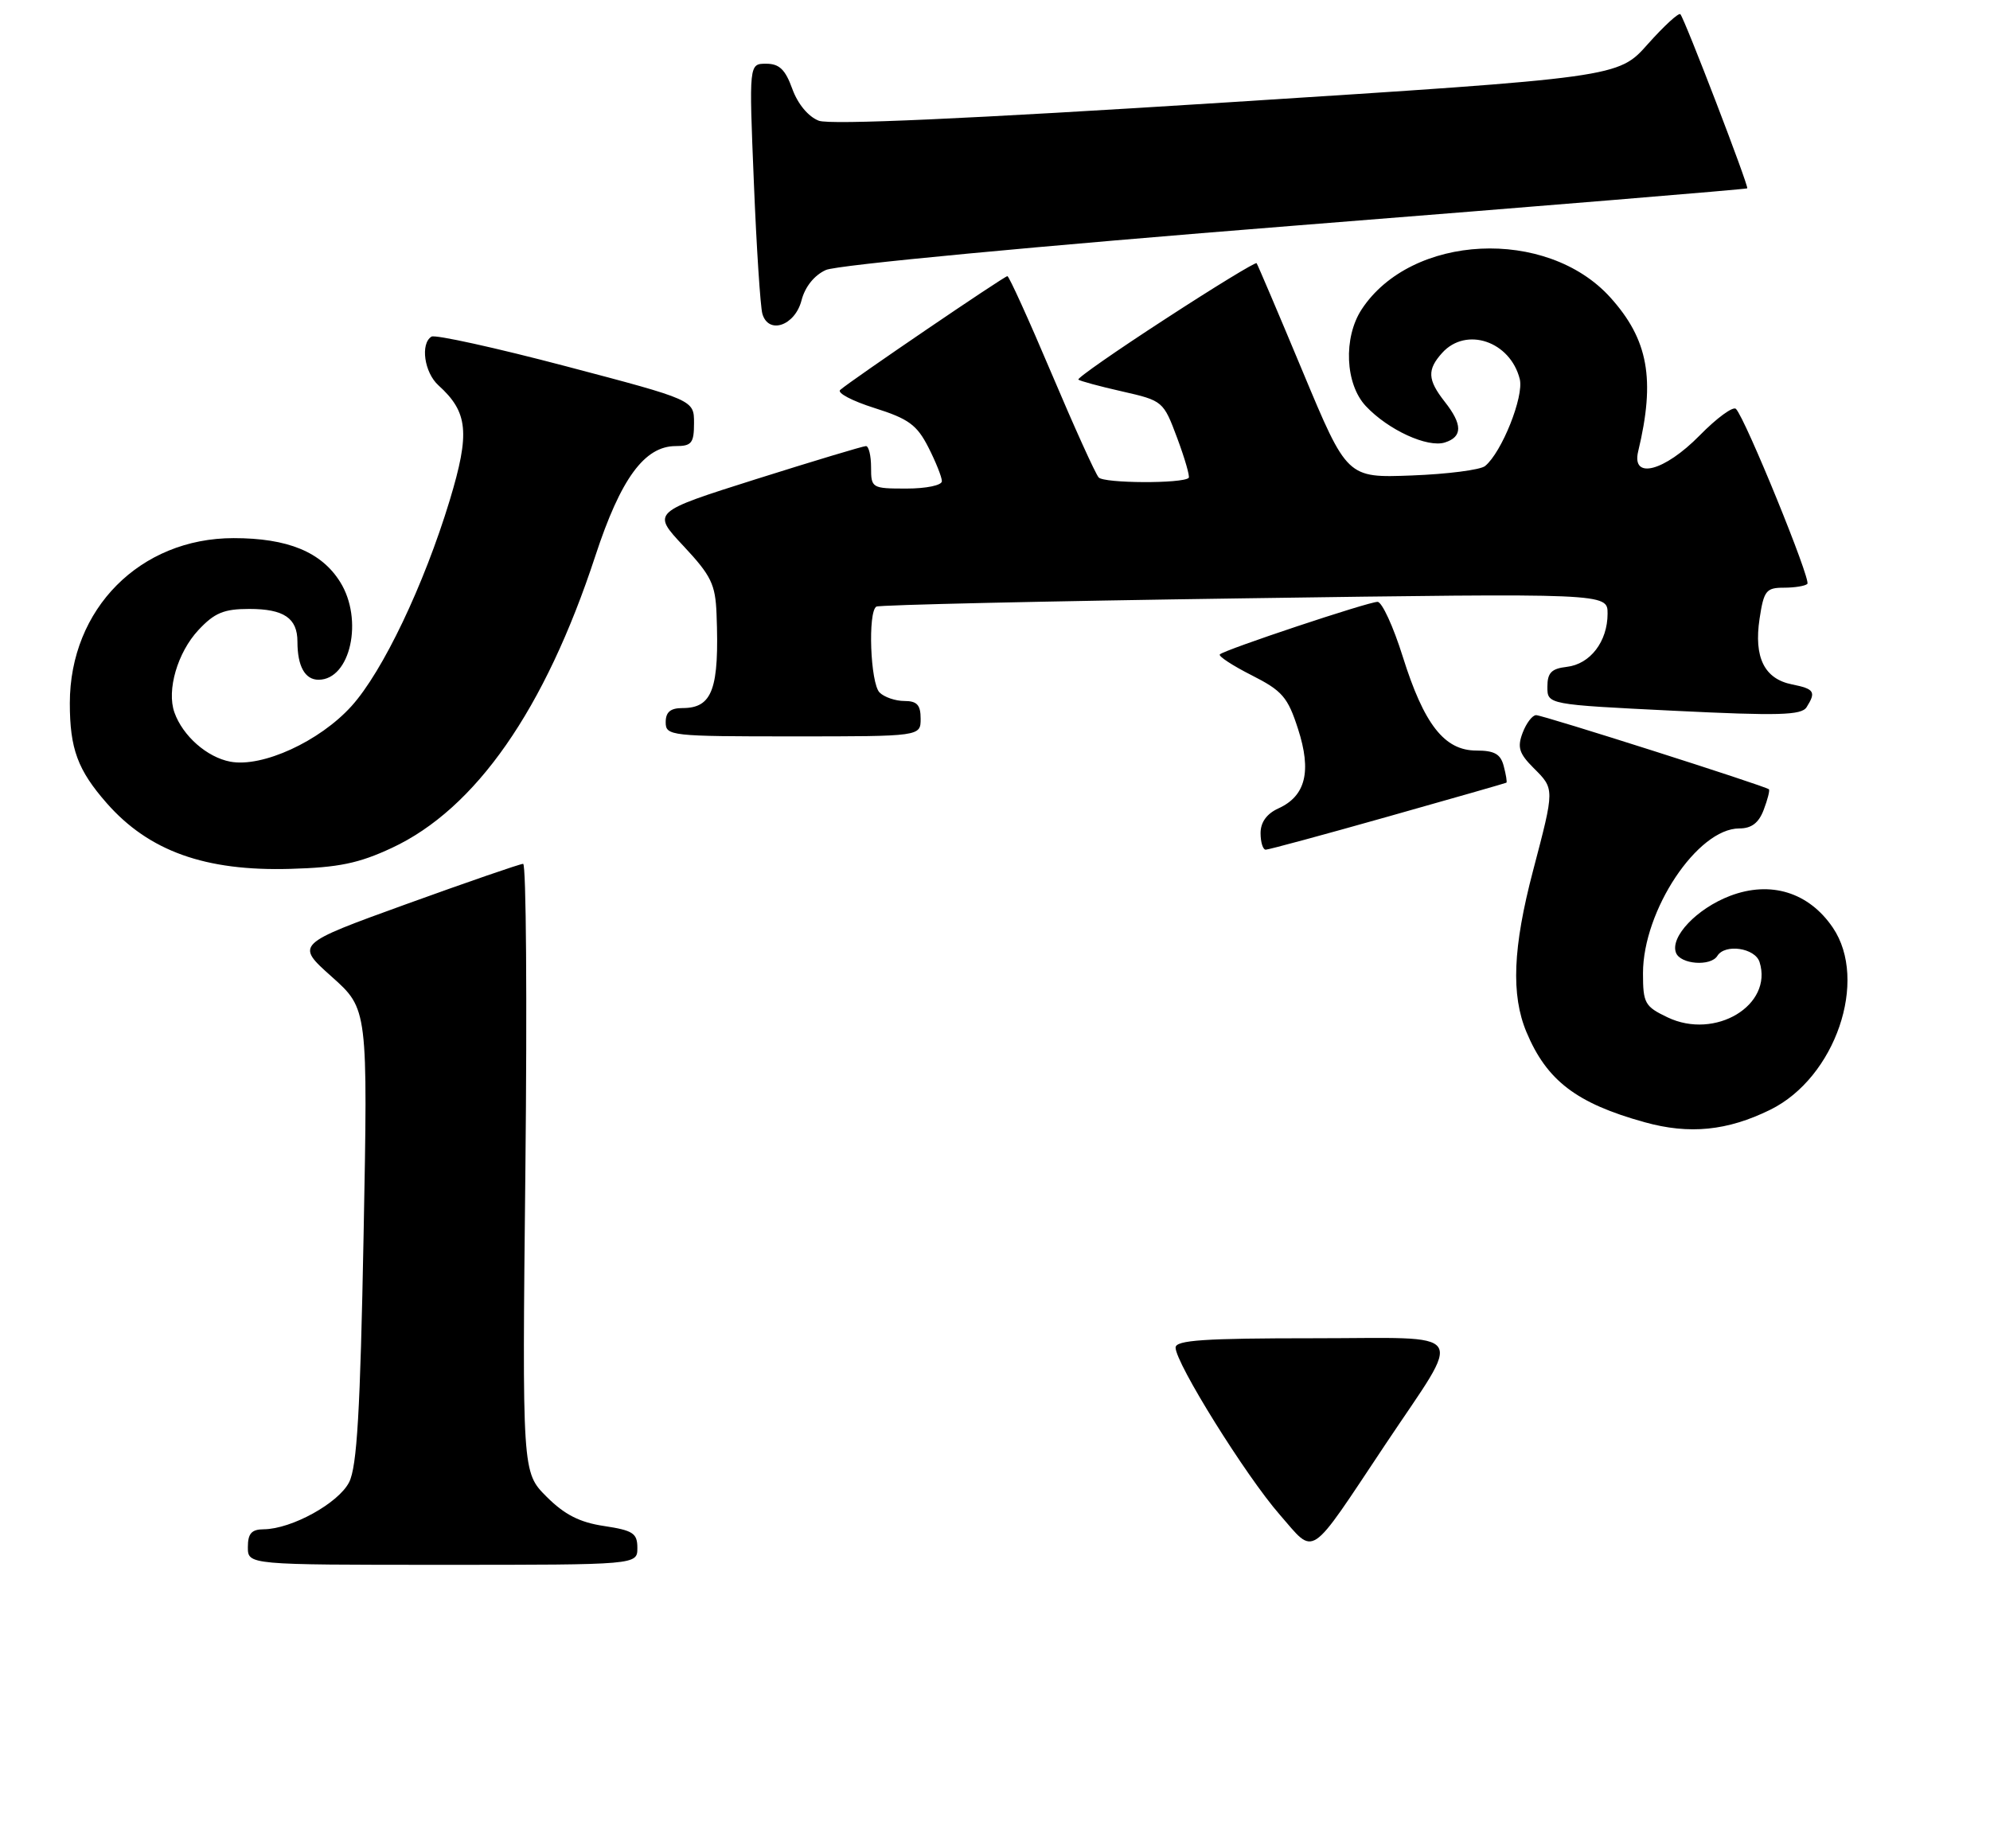 <?xml version="1.0" encoding="UTF-8" standalone="no"?>
<!DOCTYPE svg PUBLIC "-//W3C//DTD SVG 1.1//EN" "http://www.w3.org/Graphics/SVG/1.1/DTD/svg11.dtd" >
<svg xmlns="http://www.w3.org/2000/svg" xmlns:xlink="http://www.w3.org/1999/xlink" version="1.1" viewBox="0 0 281 261">
 <g >
 <path fill="currentColor"
d=" M 90.00 218.61 C 90.00 216.54 89.39 216.14 85.31 215.52 C 81.85 215.01 79.71 213.91 77.18 211.38 C 73.73 207.93 73.73 207.93 74.19 164.97 C 74.44 141.34 74.30 122.00 73.87 122.00 C 73.44 122.00 66.03 124.56 57.40 127.68 C 41.71 133.36 41.71 133.36 46.83 137.93 C 51.95 142.50 51.95 142.50 51.34 174.50 C 50.87 199.31 50.41 207.14 49.30 209.33 C 47.80 212.29 41.19 215.94 37.25 215.98 C 35.52 215.99 35.00 216.58 35.00 218.50 C 35.00 221.00 35.00 221.00 62.50 221.00 C 90.00 221.00 90.00 221.00 90.00 218.61 Z  M 249.99 156.72 C 259.16 152.20 263.87 138.46 258.80 131.00 C 255.41 126.01 250.01 124.34 244.28 126.53 C 239.60 128.32 235.80 132.32 236.66 134.56 C 237.29 136.20 241.56 136.52 242.50 135.00 C 243.58 133.25 247.82 133.87 248.46 135.87 C 250.39 141.97 242.20 146.90 235.47 143.68 C 232.26 142.15 232.00 141.69 232.00 137.45 C 232.00 128.58 239.70 117.00 245.60 117.00 C 247.33 117.00 248.35 116.22 249.05 114.36 C 249.60 112.91 249.93 111.61 249.78 111.47 C 249.26 111.00 217.87 101.00 216.91 101.00 C 216.38 101.00 215.53 102.12 215.01 103.48 C 214.23 105.53 214.50 106.41 216.53 108.44 C 219.54 111.45 219.54 111.29 216.48 122.95 C 213.62 133.83 213.35 140.51 215.55 145.77 C 218.41 152.61 222.62 155.83 232.23 158.49 C 238.54 160.25 243.93 159.71 249.99 156.72 Z  M 55.31 119.76 C 67.17 114.24 76.95 100.20 84.07 78.50 C 87.65 67.59 91.01 63.00 95.42 63.00 C 97.66 63.00 98.00 62.58 98.00 59.74 C 98.00 56.49 98.00 56.49 79.93 51.73 C 69.99 49.11 61.44 47.23 60.93 47.54 C 59.33 48.53 59.91 52.61 61.91 54.42 C 66.10 58.21 66.39 61.12 63.50 70.67 C 59.87 82.62 54.05 94.84 49.63 99.73 C 45.13 104.71 37.04 108.42 32.52 107.57 C 29.23 106.95 25.81 103.94 24.63 100.62 C 23.51 97.48 25.07 92.14 28.02 88.98 C 30.29 86.55 31.61 86.00 35.20 86.00 C 40.09 86.00 42.00 87.30 42.00 90.62 C 42.00 94.09 43.06 96.00 44.98 96.00 C 49.49 96.00 51.36 87.50 48.03 82.19 C 45.38 77.95 40.63 76.00 32.99 76.00 C 19.78 76.00 9.86 86.00 9.86 99.31 C 9.86 105.75 10.97 108.76 15.08 113.44 C 21.03 120.21 28.99 123.06 41.00 122.71 C 47.80 122.52 50.66 121.93 55.31 119.76 Z  M 195.98 115.33 C 205.06 112.77 212.59 110.61 212.71 110.54 C 212.83 110.47 212.66 109.42 212.34 108.21 C 211.90 106.49 211.03 106.00 208.47 106.00 C 203.96 106.00 201.08 102.32 198.07 92.71 C 196.74 88.47 195.14 85.00 194.52 85.00 C 193.20 85.00 172.91 91.76 172.25 92.42 C 172.00 92.66 174.02 93.99 176.73 95.36 C 181.07 97.56 181.84 98.45 183.29 102.95 C 185.23 108.94 184.37 112.42 180.52 114.17 C 178.87 114.92 178.00 116.13 178.00 117.66 C 178.00 118.95 178.33 120.00 178.73 120.00 C 179.13 120.00 186.89 117.90 195.98 115.33 Z  M 130.00 101.50 C 130.00 99.56 129.49 99.00 127.70 99.00 C 126.44 99.00 124.86 98.46 124.20 97.80 C 122.90 96.50 122.52 86.40 123.75 85.67 C 124.16 85.43 147.56 84.90 175.75 84.50 C 227.00 83.77 227.00 83.77 227.00 86.66 C 227.00 90.60 224.55 93.80 221.24 94.18 C 219.07 94.43 218.50 95.02 218.50 97.00 C 218.50 99.50 218.50 99.50 236.36 100.38 C 251.17 101.11 254.37 101.02 255.10 99.88 C 256.47 97.71 256.20 97.29 253.05 96.66 C 249.14 95.88 247.64 92.86 248.46 87.39 C 249.06 83.42 249.39 83.00 251.89 83.00 C 253.42 83.00 254.91 82.76 255.21 82.46 C 255.76 81.91 246.47 59.13 245.13 57.75 C 244.73 57.34 242.42 59.03 240.00 61.50 C 235.01 66.58 230.35 67.79 231.32 63.75 C 233.77 53.56 232.75 47.95 227.38 42.00 C 218.42 32.08 199.28 33.01 192.27 43.70 C 189.66 47.70 189.94 54.25 192.87 57.36 C 196.02 60.72 201.58 63.27 204.03 62.49 C 206.54 61.69 206.53 59.94 204.00 56.73 C 201.57 53.63 201.50 52.21 203.65 49.83 C 207.04 46.09 213.26 48.20 214.60 53.54 C 215.21 55.99 212.06 63.89 209.70 65.82 C 209.04 66.36 204.39 66.96 199.36 67.15 C 190.22 67.50 190.22 67.50 183.96 52.50 C 180.52 44.25 177.58 37.35 177.44 37.17 C 177.29 36.99 171.49 40.53 164.55 45.05 C 157.60 49.56 152.08 53.41 152.27 53.61 C 152.47 53.80 155.25 54.56 158.45 55.28 C 164.21 56.59 164.28 56.65 166.23 61.87 C 167.31 64.77 168.04 67.30 167.85 67.49 C 167.01 68.32 155.88 68.27 155.14 67.43 C 154.68 66.92 151.69 60.31 148.49 52.75 C 145.29 45.19 142.48 39.00 142.25 39.00 C 141.81 39.00 120.16 53.73 118.64 55.07 C 118.16 55.49 120.34 56.63 123.47 57.62 C 128.29 59.14 129.47 60.00 131.09 63.17 C 132.14 65.23 133.00 67.39 133.00 67.96 C 133.00 68.54 130.79 69.00 128.00 69.00 C 123.11 69.00 123.00 68.93 123.00 66.00 C 123.00 64.35 122.67 63.00 122.28 63.00 C 121.88 63.00 114.91 65.10 106.79 67.66 C 92.03 72.33 92.03 72.33 96.52 77.12 C 100.43 81.30 101.02 82.53 101.18 86.71 C 101.59 97.31 100.61 100.00 96.38 100.00 C 94.67 100.00 94.00 100.56 94.00 102.00 C 94.00 103.93 94.67 104.00 112.00 104.00 C 130.00 104.00 130.00 104.00 130.00 101.50 Z  M 113.18 42.42 C 113.67 40.51 114.98 38.87 116.62 38.13 C 118.14 37.43 146.50 34.75 182.89 31.86 C 217.88 29.09 246.60 26.72 246.72 26.60 C 246.98 26.35 237.92 2.75 237.28 2.01 C 237.05 1.75 234.98 3.65 232.68 6.23 C 228.50 10.94 228.50 10.94 173.28 14.46 C 136.61 16.79 117.25 17.66 115.62 17.05 C 114.14 16.48 112.66 14.70 111.88 12.56 C 110.89 9.81 110.04 9.00 108.18 9.00 C 105.76 9.00 105.76 9.00 106.45 25.75 C 106.82 34.96 107.37 43.31 107.65 44.31 C 108.51 47.29 112.25 46.01 113.18 42.42 Z  M 180.71 213.92 C 175.94 208.47 166.00 192.52 166.00 190.32 C 166.00 189.27 170.05 189.00 185.58 189.00 C 207.80 189.00 206.71 187.37 195.62 204.00 C 184.62 220.51 185.79 219.73 180.71 213.92 Z "/>
</g>
</svg>